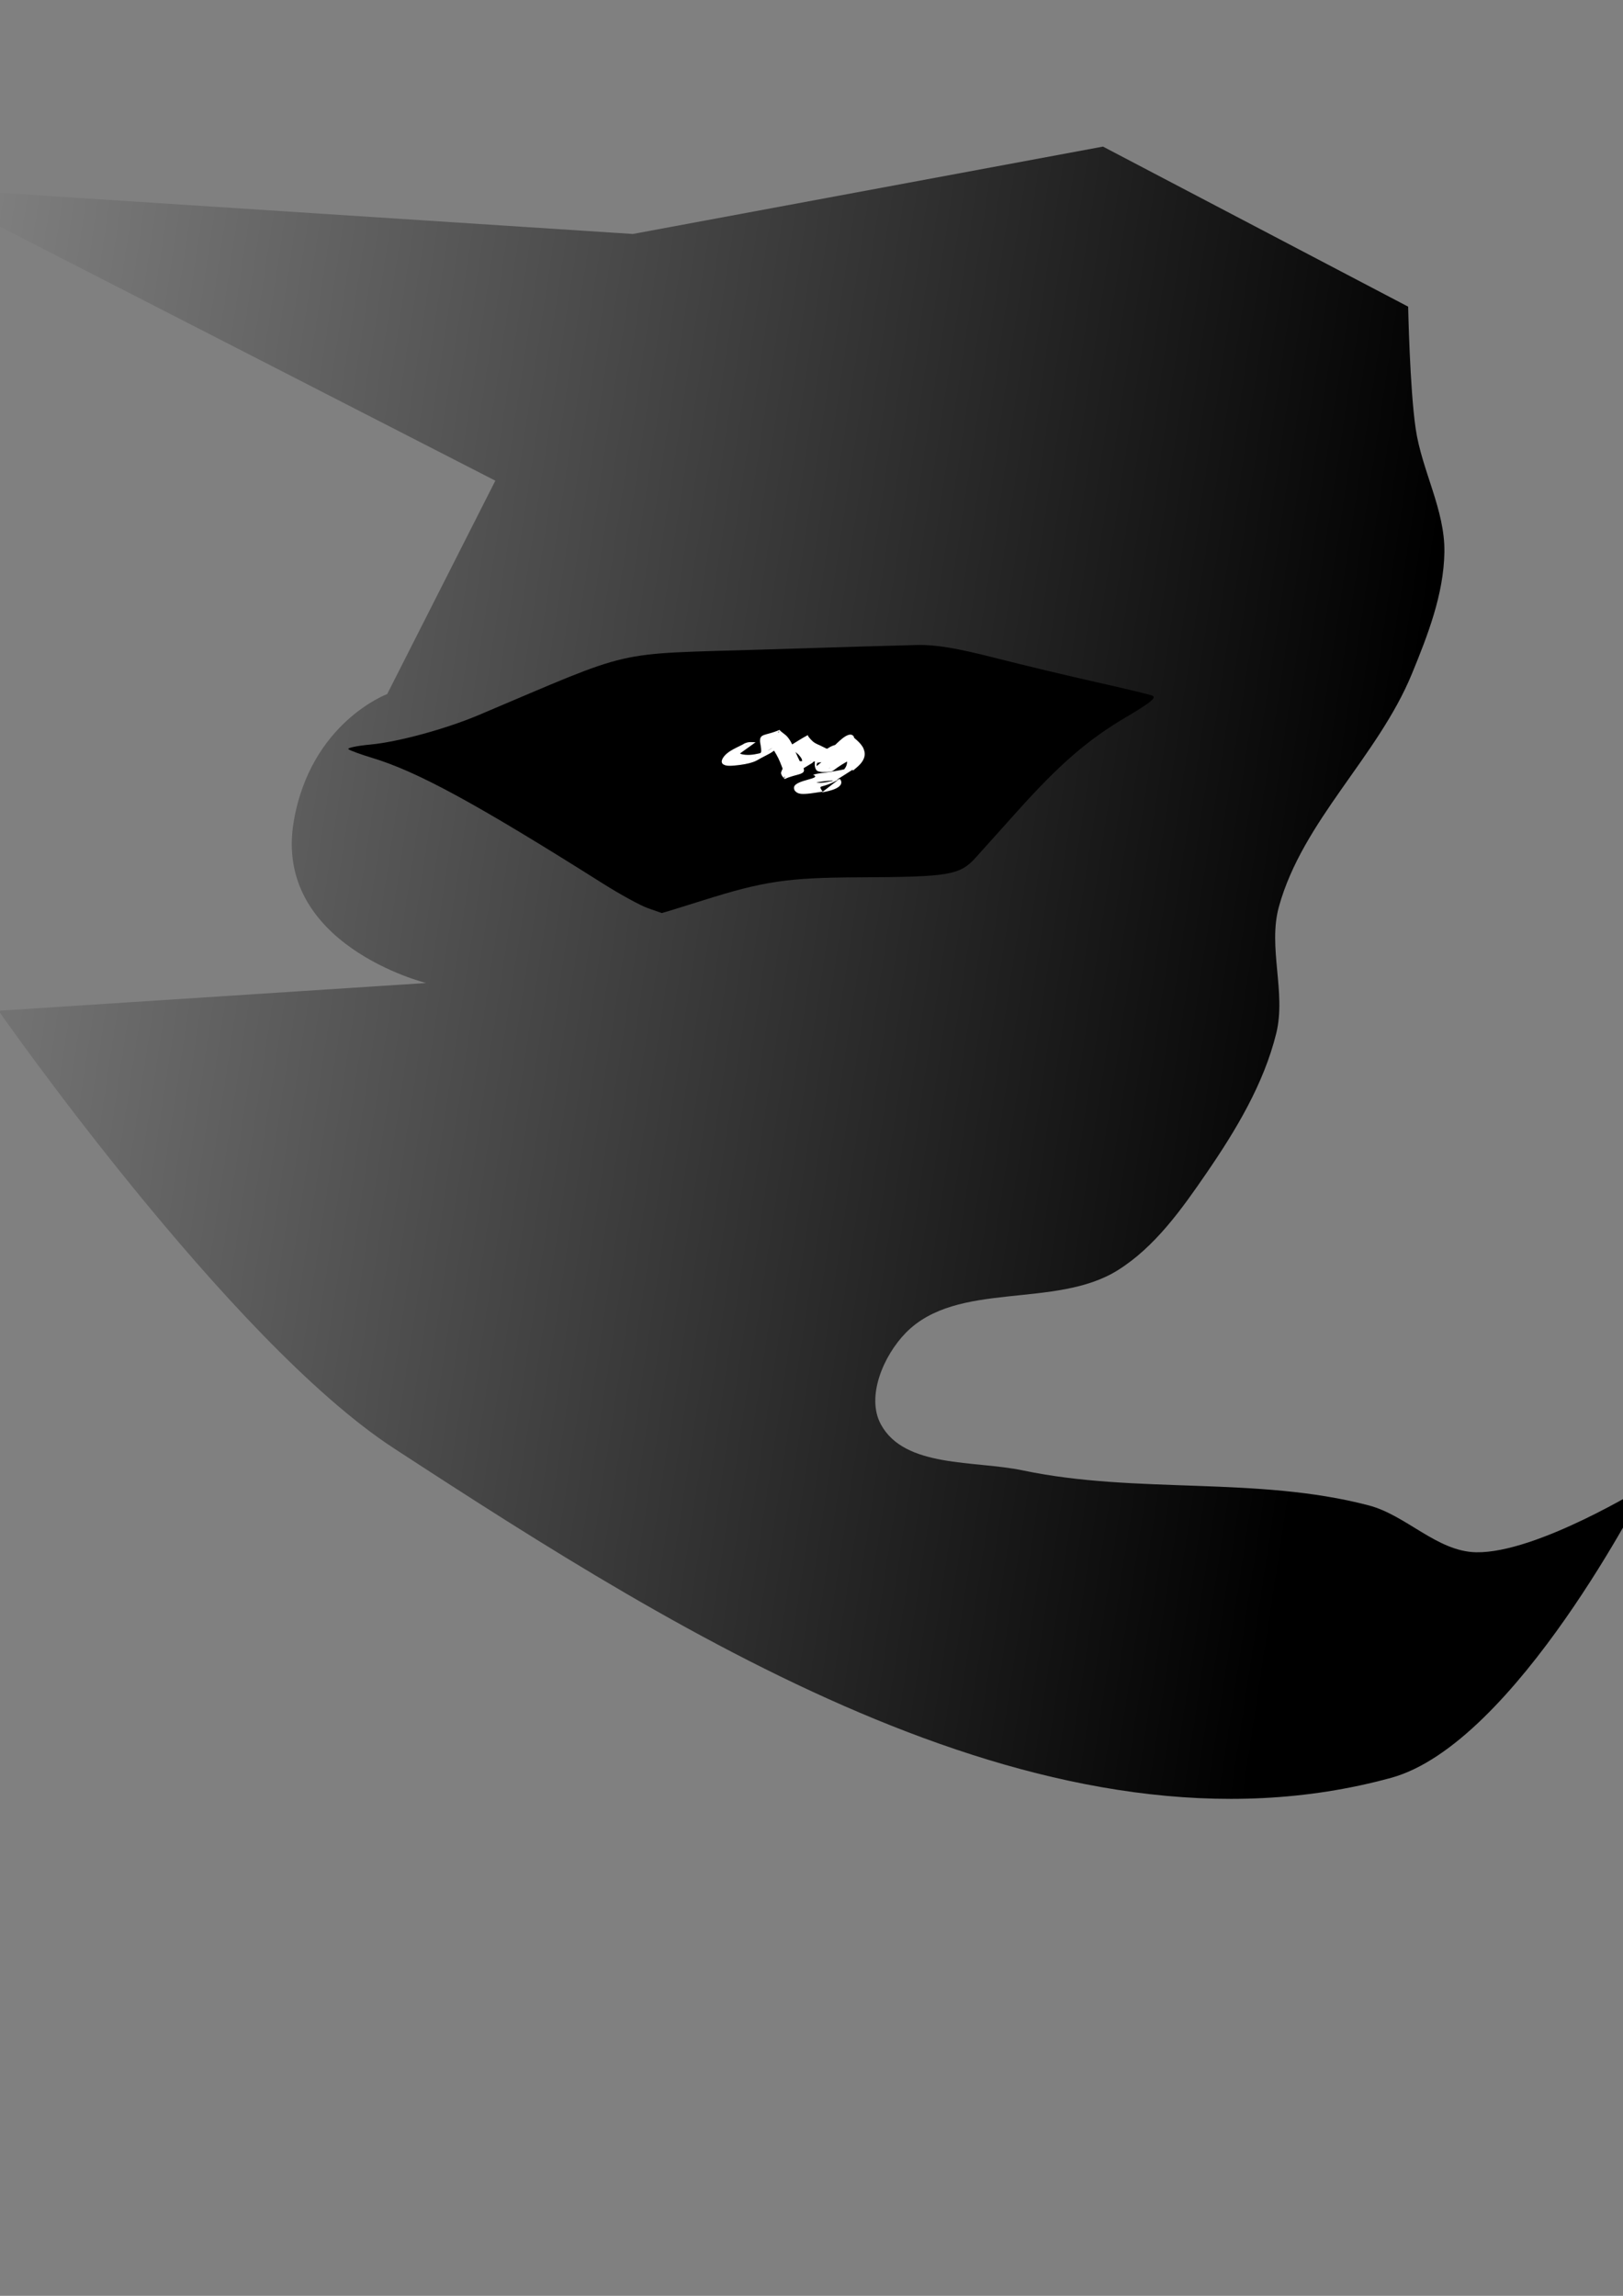 <?xml version="1.0" encoding="UTF-8" standalone="no"?>
<!-- Created with Inkscape (http://www.inkscape.org/) -->

<svg
   width="210mm"
   height="297mm"
   viewBox="0 0 210 297"
   version="1.1"
   id="svg5"
   inkscape:version="1.1.2 (08b2f3d93c, 2022-04-05)"
   sodipodi:docname="drawing333.svg"
   xmlns:inkscape="http://www.inkscape.org/namespaces/inkscape"
   xmlns:sodipodi="http://sodipodi.sourceforge.net/DTD/sodipodi-0.dtd"
   xmlns:xlink="http://www.w3.org/1999/xlink"
   xmlns="http://www.w3.org/2000/svg"
   xmlns:svg="http://www.w3.org/2000/svg">
  <rect x="0" y="0" width="210" height="297" fill="#808080" stroke="none"/>
  <sodipodi:namedview
     id="namedview7"
     pagecolor="#ffffff"
     bordercolor="#666666"
     borderopacity="1.0"
     inkscape:pageshadow="2"
     inkscape:pageopacity="0.0"
     inkscape:pagecheckerboard="0"
     inkscape:document-units="mm"
     showgrid="false"
     inkscape:zoom="0.44055165"
     inkscape:cx="457.3811"
     inkscape:cy="184.99533"
     inkscape:window-width="1848"
     inkscape:window-height="1016"
     inkscape:window-x="72"
     inkscape:window-y="27"
     inkscape:window-maximized="1"
     inkscape:current-layer="layer1" />
  <defs
     id="defs2">
    <linearGradient
       inkscape:collect="always"
       id="linearGradient1371">
      <stop
         style="stop-color:#000000;stop-opacity:1;"
         offset="0"
         id="stop1367" />
      <stop
         style="stop-color:#000000;stop-opacity:0;"
         offset="1"
         id="stop1369" />
    </linearGradient>
    <linearGradient
       inkscape:collect="always"
       xlink:href="#linearGradient1371"
       id="linearGradient1373"
       x1="165.426"
       y1="120.57"
       x2="-25.63"
       y2="91.624"
       gradientUnits="userSpaceOnUse"
       gradientTransform="translate(11.073,10.308)" />
  </defs>
  <g
     inkscape:label="Layer 1"
     inkscape:groupmode="layer"
     id="layer1">
    <path
       style="fill:url(#linearGradient1373);fill-opacity:1;stroke:none;stroke-width:0.265px;stroke-linecap:butt;stroke-linejoin:miter;stroke-opacity:1"
       d="m 117.192,172.43 c 6.669,-6.814 19.347,-3.047 27.431,-8.101 4.809,-3.006 8.267,-7.884 11.477,-12.559 3.813,-5.551 7.413,-11.536 9.029,-18.074 1.313,-5.311 -1.11,-11.137 0.351,-16.409 3.085,-11.137 12.802,-19.415 17.199,-30.103 2.066,-5.022 4.121,-10.308 4.211,-15.738 0.091,-5.476 -2.928,-10.584 -3.719,-16.004 -0.76,-5.212 -0.97,-15.771 -0.97,-15.771 L 142.716,18.965 81.882,30.269 -9.783,24.308 64.092,62.184 50.099,89.788 c 0,0 -9.882,3.669 -12.083,16.429 -2.762,16.013 17.118,20.951 17.118,20.951 l -55.321,3.589 c 0,0 29.824,42.702 51.118,56.582 37.956,24.74 85.353,54.609 129.054,42.655 16.117,-4.409 32.962,-37.768 32.962,-37.768 0,0 -14.101,8.737 -21.959,8.584 -5.055,-0.098 -9.01,-4.787 -13.902,-6.068 -14.49,-3.794 -30.049,-1.436 -44.707,-4.515 -6.312,-1.326 -15.338,-0.294 -18.406,-5.967 -1.944,-3.594 0.361,-8.908 3.219,-11.828 z"
       id="path1267"
       sodipodi:nodetypes="ssssssssccccccsccsscsssss" />
    <path
       style="fill:#000000;stroke:#000000;stroke-width:5;stroke-linecap:round;stroke-miterlimit:4;stroke-dasharray:none;stroke-opacity:1;paint-order:stroke fill markers"
       id="path871"
       d="m 382.635,-16.94 c 3.385,-1.163 6.84,-2.112 10.249,-3.205 1.124,-0.369 2.249,-0.737 3.372,-1.108 2.469,-0.816 4.94,-1.624 7.406,-2.449 1.981,-0.663 4.684,-1.559 6.626,-2.388 0.98,-0.418 1.924,-0.916 2.886,-1.374 2.035,-1.649 4.225,-3.123 6.105,-4.947 1.248,-1.211 2.186,-2.705 3.221,-4.102 3.473,-4.689 6.456,-9.692 9.257,-14.802 1.403,-2.999 3.158,-6.148 3.179,-9.565 0.003,-0.537 -0.082,-1.072 -0.123,-1.608 -0.399,-3.261 -1.528,-6.479 -1.198,-9.804 0.074,-0.747 0.278,-1.476 0.416,-2.214 0.481,-1.003 0.898,-2.04 1.444,-3.01 1.771,-3.146 5.006,-7.939 6.878,-10.841 3.032,-4.7 4.54,-7.01 7.281,-11.8 0.943,-1.647 1.822,-3.33 2.733,-4.995 1.775,-3.556 3.555,-7.201 4.346,-11.131 0.427,-2.124 0.553,-4.466 0.505,-6.627 -0.022,-1.005 -0.14,-2.006 -0.211,-3.008 -0.392,-2.081 -0.418,-2.864 -1.213,-4.773 -0.25,-0.601 -0.601,-1.155 -0.902,-1.732 0,0 -3.162,1.814 -3.162,1.814 v 0 c 0.309,0.55 0.667,1.076 0.926,1.651 0.833,1.85 0.864,2.593 1.29,4.629 0.219,2.677 0.388,3.458 0.165,6.208 -0.406,5.015 -2.249,9.706 -4.447,14.184 -0.857,1.637 -1.674,3.295 -2.571,4.91 -2.491,4.487 -4.345,7.413 -7.194,11.745 -0.198,0.301 -6.988,10.328 -7.488,11.155 -0.614,1.018 -1.066,2.126 -1.599,3.188 -0.134,0.759 -0.333,1.51 -0.403,2.277 -0.305,3.338 0.766,6.591 1.109,9.877 0.024,0.523 0.081,1.046 0.071,1.57 -0.06,3.293 -1.587,6.355 -2.915,9.284 -2.644,5.073 -5.511,10.033 -8.963,14.61 -1.062,1.408 -2.345,2.649 -3.333,4.11 -0.32,0.473 -0.362,1.083 -0.543,1.624 -0.966,0.473 -1.913,0.987 -2.898,1.418 -1.99,0.871 -4.641,1.765 -6.682,2.453 -3.546,1.196 -7.115,2.323 -10.672,3.482 -3.271,0.993 -6.571,1.887 -9.843,2.872 0,0 -3.107,2.423 -3.107,2.423 z" />
    <path
       style="fill:#000000;stroke:#000000;stroke-width:2;stroke-linecap:round;stroke-miterlimit:4;stroke-dasharray:none;stroke-opacity:1;paint-order:stroke fill markers"
       id="path1226"
       d="m 381.222,56.492 c -0.33,1.054 -0.282,2.242 0.115,3.278 0.094,0.245 0.234,0.469 0.351,0.704 0.211,0.223 0.39,0.483 0.634,0.67 1.265,0.973 3.014,1.381 4.504,1.815 1.848,0.538 3.194,0.875 5.073,1.365 6.039,1.437 12.236,2.09 18.441,1.985 1.02,-0.017 2.038,-0.088 3.057,-0.133 4.688,-0.312 9.271,-1.372 13.845,-2.382 3.804,-0.905 7.647,-1.605 11.54,-1.976 6.442,-0.245 12.879,0.529 19.26,1.332 4.956,0.757 2.483,0.345 7.42,1.237 0,0 2.996,-1.393 2.996,-1.393 v 0 c -4.948,-0.904 -2.466,-0.489 -7.443,-1.245 -6.283,-0.821 -12.613,-1.627 -18.961,-1.56 -3.919,0.326 -7.784,1.058 -11.61,1.959 -4.621,1.02 -9.242,2.125 -13.971,2.511 -1.037,0.059 -2.073,0.147 -3.112,0.179 -6.154,0.188 -12.318,-0.397 -18.281,-1.962 -2.247,-0.609 -2.783,-0.731 -4.946,-1.404 -1.393,-0.434 -3.031,-0.847 -4.238,-1.729 -0.217,-0.159 -0.382,-0.379 -0.573,-0.568 -0.628,-1.216 -0.854,-2.374 -0.274,-3.662 0,0 -3.829,0.979 -3.829,0.979 z" />
    <circle
       id="path3907"
       style="fill:#0b0b0b;stroke:#000000;stroke-width:0.265"
       cx="261.9"
       cy="217.193"
       r="0.382" />
    <path
       style="fill:#0b0b0b;fill-opacity:1;stroke:#000000;stroke-width:2;stroke-linecap:round;stroke-miterlimit:4;stroke-dasharray:none;stroke-opacity:1;paint-order:stroke fill markers"
       id="path4032"
       d="m 287.877,-104.066 c 1.983,-0.282 3.939,0.262 5.829,0.801 2.971,0.93 5.788,2.267 8.584,3.619 3.009,1.495 5.893,3.223 8.746,4.993 3.313,2.06 6.695,4.004 9.987,6.098 2.412,1.605 4.779,3.281 7.409,4.513 2.368,1.097 3.687,0.963 6.156,0.35 2.363,-0.755 4.704,-1.576 7.079,-2.296 2.119,-0.638 4.276,-1.111 6.468,-1.399 1.558,-0.181 3.127,-0.206 4.693,-0.213 1.272,-0.005 2.543,0.006 3.815,0.004 1.815,-0.014 3.629,-0.006 5.444,-0.008 1.905,0.024 3.807,-0.131 5.703,-0.294 1.813,-0.165 3.588,-0.544 5.25,-1.29 1.344,-0.777 3.369,-1.683 4.714,-2.876 1.048,-0.93 1.913,-2.056 2.778,-3.15 1.289,-1.641 2.632,-3.239 4.012,-4.805 1.316,-1.472 2.702,-2.878 4.09,-4.281 1.319,-1.353 2.686,-2.658 4.122,-3.886 1.193,-0.973 2.503,-1.778 3.82,-2.567 1.231,-0.783 6.503,-3.849 0.843,-0.571 1.257,-0.76 2.629,-1.264 4.06,-1.568 1.794,-0.334 2.488,-0.965 4.29,-2.556 0.115,-0.102 -0.321,-0.516 -0.64,-0.849 -1.228,-1.047 -2.719,-1.626 -4.264,-2.017 -1.885,-0.286 -3.744,-0.675 -5.59,-1.151 -1.21,-0.316 -2.413,-0.657 -3.606,-1.031 -0.91,-0.338 -1.845,-0.556 -2.808,-0.661 -1.889,-0.077 -3.739,-0.468 -5.58,-0.863 -2.425,-0.537 -4.821,-1.197 -7.178,-1.981 -1.596,-0.597 -3.246,-0.972 -4.937,-1.151 -1.635,-0.175 -3.228,0.16 -4.81,0.526 -1.873,0.467 -3.795,0.619 -5.716,0.716 -2.21,0.078 -4.421,0.071 -6.632,0.078 -2.412,-0.042 -4.822,0.063 -7.232,0.134 -1.917,0.059 -3.834,0.078 -5.752,0.08 -1.192,-0.003 -2.383,-10e-4 -3.575,-0.006 -0.878,-10e-4 -1.755,-0.005 -2.633,-0.009 -0.713,-0.025 -1.421,0.065 -2.121,0.187 -0.974,0.225 -1.927,0.535 -2.868,0.869 -0.778,0.279 -1.544,0.585 -2.301,0.916 -0.614,0.272 -1.216,0.571 -1.817,0.87 -0.953,0.459 -1.947,0.827 -2.931,1.213 -0.919,0.365 -1.845,0.714 -2.77,1.063 -0.986,0.345 -1.935,0.784 -2.879,1.228 -2.102,1.056 -4.271,1.958 -6.472,2.785 -2.847,1.097 -5.764,1.953 -8.764,2.495 -2.319,0.326 -4.648,0.58 -6.984,0.753 -1.547,0.104 -3.099,0.115 -4.649,0.127 -1.443,-0.017 -2.884,-0.015 -4.321,0.125 -0.182,0.029 -0.364,0.059 -0.546,0.089 0,0 -3.118,2.357 -3.118,2.357 v 0 c 0.178,-0.039 0.356,-0.078 0.535,-0.118 1.437,-0.186 2.886,-0.204 4.334,-0.187 1.554,0.004 3.11,0.011 4.661,-0.1 2.371,-0.193 4.733,-0.486 7.093,-0.788 3.011,-0.519 5.942,-1.341 8.798,-2.435 2.171,-0.798 4.319,-1.654 6.394,-2.682 0.927,-0.441 1.859,-0.882 2.826,-1.227 0.933,-0.353 1.867,-0.708 2.795,-1.075 0.972,-0.387 1.954,-0.751 2.918,-1.159 0.601,-0.301 1.202,-0.603 1.812,-0.887 0.754,-0.345 1.519,-0.666 2.299,-0.949 0.923,-0.349 1.862,-0.65 2.815,-0.91 0.683,-0.138 1.376,-0.258 2.075,-0.245 0.885,-0.004 1.77,-0.007 2.655,-0.007 1.203,-0.004 2.406,2e-4 3.61,-0.016 1.936,-0.022 3.872,-0.052 5.807,-0.109 2.412,-0.083 4.823,-0.194 7.237,-0.153 2.205,0.008 4.41,0.021 6.614,-0.044 1.927,-0.072 3.857,-0.203 5.741,-0.645 1.549,-0.366 3.106,-0.75 4.712,-0.61 1.689,0.141 3.346,0.462 4.945,1.04 2.371,0.782 4.781,1.442 7.214,2.003 1.817,0.418 3.642,0.861 5.51,0.969 0.946,0.085 1.869,0.26 2.761,0.597 1.215,0.375 2.438,0.72 3.676,1.007 1.844,0.468 3.694,0.913 5.583,1.162 1.482,0.343 2.918,0.863 4.096,1.862 0.108,0.114 0.23,0.216 0.325,0.341 0.049,0.065 0.027,0.258 0.099,0.222 1.136,-0.56 2.192,-1.269 3.294,-1.894 0.085,-0.048 -0.793,0.467 -0.908,0.336 -1.467,0.288 -2.893,0.745 -4.188,1.51 -2.501,1.444 -5.003,2.882 -7.463,4.393 -1.308,0.792 -2.59,1.629 -3.761,2.615 -1.417,1.247 -2.781,2.551 -4.094,3.907 -1.388,1.406 -2.771,2.82 -4.08,4.302 -1.368,1.572 -2.704,3.173 -3.989,4.814 -0.877,1.086 -1.758,2.194 -2.849,3.077 -0.228,0.184 -0.974,0.646 -0.713,0.514 0.888,-0.451 1.733,-0.981 2.599,-1.471 -1.618,0.822 -3.38,1.233 -5.184,1.412 -1.888,0.174 -3.783,0.331 -5.68,0.319 -1.804,-0.002 -3.608,0.005 -5.411,-0.015 -1.27,-0.008 -2.539,-0.012 -3.809,-0.012 -1.589,0.014 -3.18,0.05 -4.763,0.206 -2.218,0.282 -4.401,0.741 -6.545,1.38 -2.375,0.706 -4.716,1.509 -7.063,2.302 -1.037,0.277 -2.12,0.618 -3.208,0.593 -0.973,-0.022 -1.897,-0.403 -2.792,-0.737 -2.665,-1.164 -5.053,-2.813 -7.473,-4.408 -3.3,-2.078 -6.704,-3.987 -9.98,-6.105 -2.847,-1.791 -5.738,-3.524 -8.742,-5.042 -2.795,-1.383 -5.637,-2.685 -8.593,-3.688 -1.878,-0.585 -3.788,-1.143 -5.779,-1.054 0,0 -3.16,2.379 -3.16,2.379 z" />
    <path
       style="fill:#000000;fill-opacity:1;stroke:#000000;stroke-width:0;stroke-linecap:round;stroke-miterlimit:4;stroke-dasharray:none;stroke-opacity:1;paint-order:stroke fill markers"
       d="m 83.798,117.474 c -0.961,-0.343 -3.553,-1.763 -5.76,-3.155 C 61.604,103.949 54.026,99.822 48.164,98.049 46.676,97.599 45.292,97.093 45.088,96.924 44.885,96.756 46.154,96.484 47.909,96.321 c 3.594,-0.334 9.753,-2.01 14.036,-3.82 20.542,-8.68 16.919,-7.844 36.732,-8.47 9.25,-0.292 18.27,-0.559 20.043,-0.593 2.363,-0.045 5.011,0.394 9.907,1.641 3.675,0.937 9.584,2.353 13.132,3.147 3.548,0.794 6.833,1.583 7.3,1.753 0.661,0.241 -0.094,0.867 -3.416,2.829 -4.877,2.881 -8.557,6.065 -13.938,12.059 -2.073,2.309 -4.514,5.029 -5.425,6.043 -2.07,2.305 -3.426,2.538 -15.007,2.585 -9.357,0.038 -12.4,0.485 -20.352,2.994 -2.872,0.906 -5.256,1.638 -5.299,1.627 -0.043,-0.011 -0.864,-0.301 -1.825,-0.643 z"
       id="path7231" />
    <path
       style="fill:#ffffff;fill-opacity:1;stroke:#000000;stroke-width:0;stroke-linecap:round;stroke-miterlimit:4;stroke-dasharray:none;stroke-opacity:1;paint-order:stroke fill markers"
       id="path5465"
       d="m 97.779,96.015 c -0.04,0.003 -0.079,0.01 -0.119,0.009 -0.056,-7.69e-4 -0.111,-0.01 -0.167,-0.013 -0.272,-0.015 -0.552,-0.022 -0.818,0.045 -0.108,0.027 -0.21,0.073 -0.314,0.109 -0.718,0.455 -2.287,0.941 -2.844,1.937 -0.072,0.129 -0.162,0.345 -0.126,0.502 0.021,0.091 0.088,0.164 0.132,0.246 0.124,0.055 0.24,0.132 0.371,0.165 0.346,0.088 0.816,0.046 1.153,0.018 0.378,-0.031 0.94,-0.106 1.318,-0.175 0.184,-0.034 0.367,-0.08 0.55,-0.12 0.376,-0.099 0.757,-0.212 1.095,-0.41 1.175,-0.691 1.994,-0.901 2.719,-1.775 0.086,-0.137 0.255,-0.313 0.212,-0.494 -0.009,-0.039 -0.027,-0.075 -0.04,-0.113 -0.139,-0.379 -0.21,-0.787 -0.193,-1.191 -0.148,-0.101 0.202,-0.129 0.151,-0.098 -0.743,0.458 -1.53,0.844 -2.257,1.327 -0.054,0.036 0.127,0.025 0.187,0.048 0.219,0.085 0.362,0.184 0.565,0.307 0.267,0.194 0.366,0.244 0.59,0.503 0.212,0.244 0.362,0.503 0.519,0.784 0.276,0.494 0.255,0.479 0.486,0.999 0.182,0.431 0.342,0.871 0.477,1.319 0.064,0.213 0.12,0.416 0.125,0.638 -0.013,0.014 -0.021,0.049 -0.039,0.042 -0.038,-0.015 -0.118,-0.068 -0.084,-0.089 0.799,-0.437 1.599,-0.873 2.398,-1.31 -0.008,0.003 -0.015,0.011 -0.023,0.009 -0.022,-0.005 -0.068,-0.048 -0.081,-0.06 -0.077,-0.066 -0.141,-0.142 -0.181,-0.235 -0.007,-0.013 -0.044,-0.123 -0.035,-0.132 0.002,-0.002 0.048,0.009 0.064,0.013 0.897,0.313 0.077,0.008 -2.217,1.352 -0.031,0.018 0.062,-0.036 0.096,-0.049 0.039,-0.015 0.08,-0.025 0.121,-0.034 0.134,-0.03 0.158,-0.026 0.296,-0.036 0.236,-0.012 0.472,-0.002 0.707,0.019 0.072,0.003 0.126,0.008 0.179,0.057 0.793,-0.483 1.589,-0.961 2.378,-1.449 0.009,-0.006 0.009,-0.02 0.015,-0.029 0.009,-0.013 0.062,-0.064 0.07,-0.07 0.051,-0.038 0.106,-0.071 0.157,-0.108 0.183,-0.149 0.381,-0.287 0.533,-0.47 0.104,-0.126 0.118,-0.175 0.191,-0.319 0.021,-0.055 0.052,-0.107 0.064,-0.164 0.107,-0.515 -0.385,-0.89 -0.706,-1.202 -0.255,-0.246 -0.509,-0.495 -0.734,-0.769 -0.063,-0.077 -0.185,-0.231 -0.23,-0.334 -0.01,-0.023 -0.007,-0.049 -0.01,-0.073 -0.773,0.487 -1.563,0.946 -2.318,1.46 -0.032,0.022 0.073,0.027 0.105,0.049 0.053,0.036 0.099,0.081 0.147,0.123 0.186,0.164 0.358,0.342 0.536,0.515 0.246,0.26 0.549,0.445 0.864,0.608 0.233,0.101 0.454,0.225 0.675,0.348 0.183,0.109 0.374,0.186 0.582,0.226 0.147,0.028 0.298,0.023 0.443,0.057 4.461,-1.008 1.48,-0.916 2.779,-1.746 0.903,-0.409 -0.032,0.009 -2.039,1.197 -0.046,0.028 0.099,-0.046 0.15,-0.061 0.158,-0.048 0.318,-0.045 0.48,-0.041 0.254,0.016 0.489,0.107 0.717,0.213 0.135,0.069 0.237,0.129 0.282,0.278 0.036,0.258 -0.079,0.493 -0.218,0.702 -0.091,0.11 -0.195,0.214 -0.319,0.286 -0.044,0.026 -0.184,0.092 -0.14,0.066 2.112,-1.246 2.914,-1.544 1.949,-1.172 -0.31,0.079 -0.631,0.079 -0.943,0.018 -0.099,-0.034 -0.255,-0.044 -0.315,-0.145 -0.014,-0.024 -0.024,-0.051 -0.035,-0.077 -0.063,-0.194 -0.072,-0.401 0.027,-0.583 -0.126,-7.7e-4 0.237,-0.132 0.179,-0.097 -2.354,1.398 -2.585,2.242 -2.334,1.348 0.013,-0.062 0.068,-0.042 0.117,-0.045 0.044,-0.002 0.122,-0.022 0.16,-0.03 0.441,-0.053 0.862,-0.182 1.266,-0.365 0.613,-0.8 2.225,-0.889 2.856,-1.848 0.083,-0.139 0.165,-0.277 0.228,-0.426 0.048,-0.114 0.111,-0.219 0.143,-0.339 0.027,-0.138 0.015,-0.255 -0.039,-0.384 -0.023,-0.03 -0.043,-0.063 -0.07,-0.09 -0.654,-0.672 -2.163,1.076 -2.516,1.35 -0.077,0.06 0.15,0.125 0.231,0.178 0.089,0.058 0.185,0.102 0.278,0.153 0.483,0.302 0.949,0.698 1.14,1.255 0.031,0.091 0.042,0.187 0.063,0.28 0.002,0.091 0.014,0.182 0.007,0.272 -0.04,0.51 -0.339,0.843 -0.682,1.187 -0.308,0.29 -0.664,0.519 -0.995,0.779 -0.14,0.106 -0.103,0.169 -0.046,0.309 0.778,-0.499 1.555,-0.998 2.333,-1.497 0.006,-0.004 -0.009,0.011 -0.016,0.013 -0.008,0.002 -0.017,-9.09e-4 -0.025,-0.003 -0.036,-0.007 -0.065,-0.015 -0.102,-0.015 -0.049,-0.015 -0.133,-0.044 -0.178,-0.04 -0.297,0.027 -0.827,0.157 -1.089,0.209 -0.597,0.118 -0.766,0.139 -1.359,0.231 -0.739,0.138 -1.512,0.147 -2.23,0.385 1.265,0.524 -2.256,0.628 -2.463,1.582 -0.02,0.09 -0.004,0.261 0.032,0.346 0.075,0.178 0.147,0.212 0.29,0.339 0.084,0.042 0.162,0.098 0.252,0.126 0.297,0.095 0.556,0.088 0.868,0.075 0.475,-0.019 0.947,-0.096 1.416,-0.164 0.244,-0.033 0.485,-0.081 0.73,-0.108 0.028,-0.003 0.057,-0.004 0.086,-0.006 0.011,-6.9e-4 0.037,0.009 0.034,-10e-4 -0.006,-0.022 -0.032,-0.034 -0.048,-0.051 -0.607,-1.006 -0.219,-0.189 2.207,-1.594 0.022,-0.013 -0.044,0.027 -0.067,0.037 0,0 -2.194,1.685 -2.194,1.685 v 0 c 1.018,-0.142 3.018,-0.639 2.387,-1.653 -0.024,-0.021 -0.042,-0.053 -0.073,-0.064 -0.025,-0.009 -0.208,0.041 -0.219,0.044 -0.291,0.078 -0.579,0.166 -0.874,0.228 -0.619,0.13 -1.451,0.33 -2.072,0.135 -0.064,-0.02 -0.121,-0.057 -0.182,-0.086 -0.091,-0.08 -0.188,-0.152 -0.151,-0.29 0.027,-0.099 0.148,-0.165 0.124,-0.152 -0.718,0.399 -1.428,0.811 -2.142,1.216 0.065,-0.041 0.126,-0.088 0.195,-0.121 0.165,-0.079 0.48,-0.166 0.644,-0.209 0.536,-0.138 1.081,-0.237 1.626,-0.328 0.526,-0.084 0.772,-0.13 1.298,-0.187 0.165,-0.018 0.331,-0.027 0.497,-0.04 0.083,-0.006 0.167,-0.015 0.25,-0.018 0.049,-0.001 0.073,0.008 0.116,0.021 0.061,0.037 0.088,0.028 0.136,0.055 0.012,0.007 0.022,0.031 0.033,0.024 0.795,-0.487 1.577,-0.996 2.365,-1.494 0.034,0.096 0.047,0.131 0.13,0.049 0.289,-0.243 0.588,-0.478 0.843,-0.759 0.065,-0.078 0.135,-0.152 0.196,-0.233 0.253,-0.337 0.415,-0.721 0.403,-1.149 -0.003,-0.103 -0.028,-0.205 -0.042,-0.307 -0.094,-0.295 -0.094,-0.355 -0.263,-0.624 -0.265,-0.42 -0.644,-0.747 -1.016,-1.067 -0.064,-0.063 -0.129,-0.126 -0.192,-0.19 -0.012,-0.012 -0.018,-0.046 -0.033,-0.038 -5.231,2.955 -3.088,1.695 -2.282,1.351 0.013,0.073 -0.025,0.153 -0.052,0.219 -0.048,0.1 -0.088,0.203 -0.137,0.301 -0.073,0.129 -0.148,0.259 -0.244,0.372 -0.087,0.092 -0.179,0.178 -0.283,0.251 -0.039,0.027 -0.161,0.102 -0.119,0.078 0.709,-0.402 1.414,-0.81 2.121,-1.215 -0.347,0.203 -0.725,0.402 -1.138,0.396 -0.056,-0.003 -0.088,-0.009 -0.14,0.004 -0.012,0.003 -0.022,0.014 -0.034,0.015 -0.035,0.004 -0.073,-0.028 -0.105,-0.035 -0.984,-0.192 -2.311,0.639 -2.497,1.634 -0.025,0.25 -0.013,0.502 0.072,0.741 0.117,0.285 0.199,0.364 0.497,0.44 0.09,0.018 0.19,0.041 0.281,0.05 0.259,0.027 0.522,0.011 0.78,-0.009 1.125,-0.12 0.207,0.004 2.646,-1.402 0.171,-0.099 0.321,-0.317 0.417,-0.484 0.122,-0.285 0.213,-0.593 0.15,-0.905 -0.013,-0.043 -0.021,-0.087 -0.038,-0.129 -0.067,-0.161 -0.216,-0.261 -0.362,-0.342 -0.257,-0.127 -0.531,-0.21 -0.812,-0.263 -1.287,-0.201 -2.12,0.576 -3.259,1.449 -0.106,0.096 -0.194,0.197 -0.291,0.301 -0.063,0.068 -0.049,0.052 -0.132,0.085 0.78,-0.436 1.559,-0.872 2.339,-1.307 -0.01,0.011 -0.017,0.027 -0.031,0.034 -0.075,0.036 -0.301,-7.69e-4 -0.388,0.009 -0.189,-0.013 -0.371,-0.043 -0.536,-0.143 -0.234,-0.114 -0.466,-0.231 -0.699,-0.346 -0.313,-0.132 -0.627,-0.268 -0.887,-0.492 -0.177,-0.164 -0.344,-0.329 -0.491,-0.522 -0.039,-0.051 -0.076,-0.103 -0.11,-0.156 -0.027,-0.042 -0.028,-0.155 -0.072,-0.132 -0.816,0.43 -1.582,0.948 -2.373,1.422 0.15,0.102 0.281,0.228 0.415,0.349 0.264,0.24 0.529,0.479 0.775,0.737 0.187,0.223 0.512,0.543 0.463,0.872 -0.015,0.099 -0.072,0.188 -0.117,0.274 -0.031,0.043 -0.059,0.088 -0.093,0.128 -0.195,0.234 -0.46,0.396 -0.695,0.584 -0.09,0.076 -0.163,0.143 -0.225,0.242 -0.011,0.018 -0.021,0.037 -0.032,0.055 -0.007,0.011 -0.033,0.04 -0.022,0.033 0.787,-0.463 1.568,-0.936 2.352,-1.404 0.035,0.093 -0.085,0.049 -0.152,0.062 -0.254,0.009 -0.509,0.012 -0.763,0.005 -1.099,-0.013 -2.587,0.054 -2.975,1.486 5.5e-4,0.124 0.031,0.233 0.089,0.342 0.061,0.12 0.146,0.22 0.24,0.316 0.014,0.014 0.15,0.169 0.155,0.167 1.456,-0.705 2.895,-0.493 2.383,-1.492 -0.34,-0.59 -0.645,-1.199 -0.912,-1.826 -0.331,-0.753 -0.651,-1.644 -1.231,-2.248 -0.086,-0.09 -0.191,-0.161 -0.286,-0.242 -0.223,-0.172 -0.283,-0.215 -0.492,-0.387 -0.058,-0.048 -0.104,-0.175 -0.173,-0.146 -1.834,0.778 -2.564,0.411 -2.487,1.538 0.062,0.41 0.159,0.818 0.15,1.235 -0.031,0.139 -0.12,0.259 -0.206,0.371 -0.615,0.664 -1.539,0.93 1.697,-0.852 0.107,-0.059 -0.203,0.138 -0.31,0.198 -0.37,0.206 -0.476,0.226 -0.888,0.38 -0.192,0.054 -0.383,0.117 -0.577,0.162 -0.775,0.181 -1.614,0.29 -2.39,0.057 -0.02,-0.032 -0.056,-0.059 -0.061,-0.097 -0.007,-0.054 0.009,-0.109 0.028,-0.16 0.303,-0.821 2.568,-1.723 -1.427,0.475 0.088,-0.046 0.172,-0.102 0.264,-0.138 0.283,-0.11 0.633,-0.113 0.909,0.017 0,0 2.25,-1.614 2.25,-1.614 z" />
  </g>
</svg>
